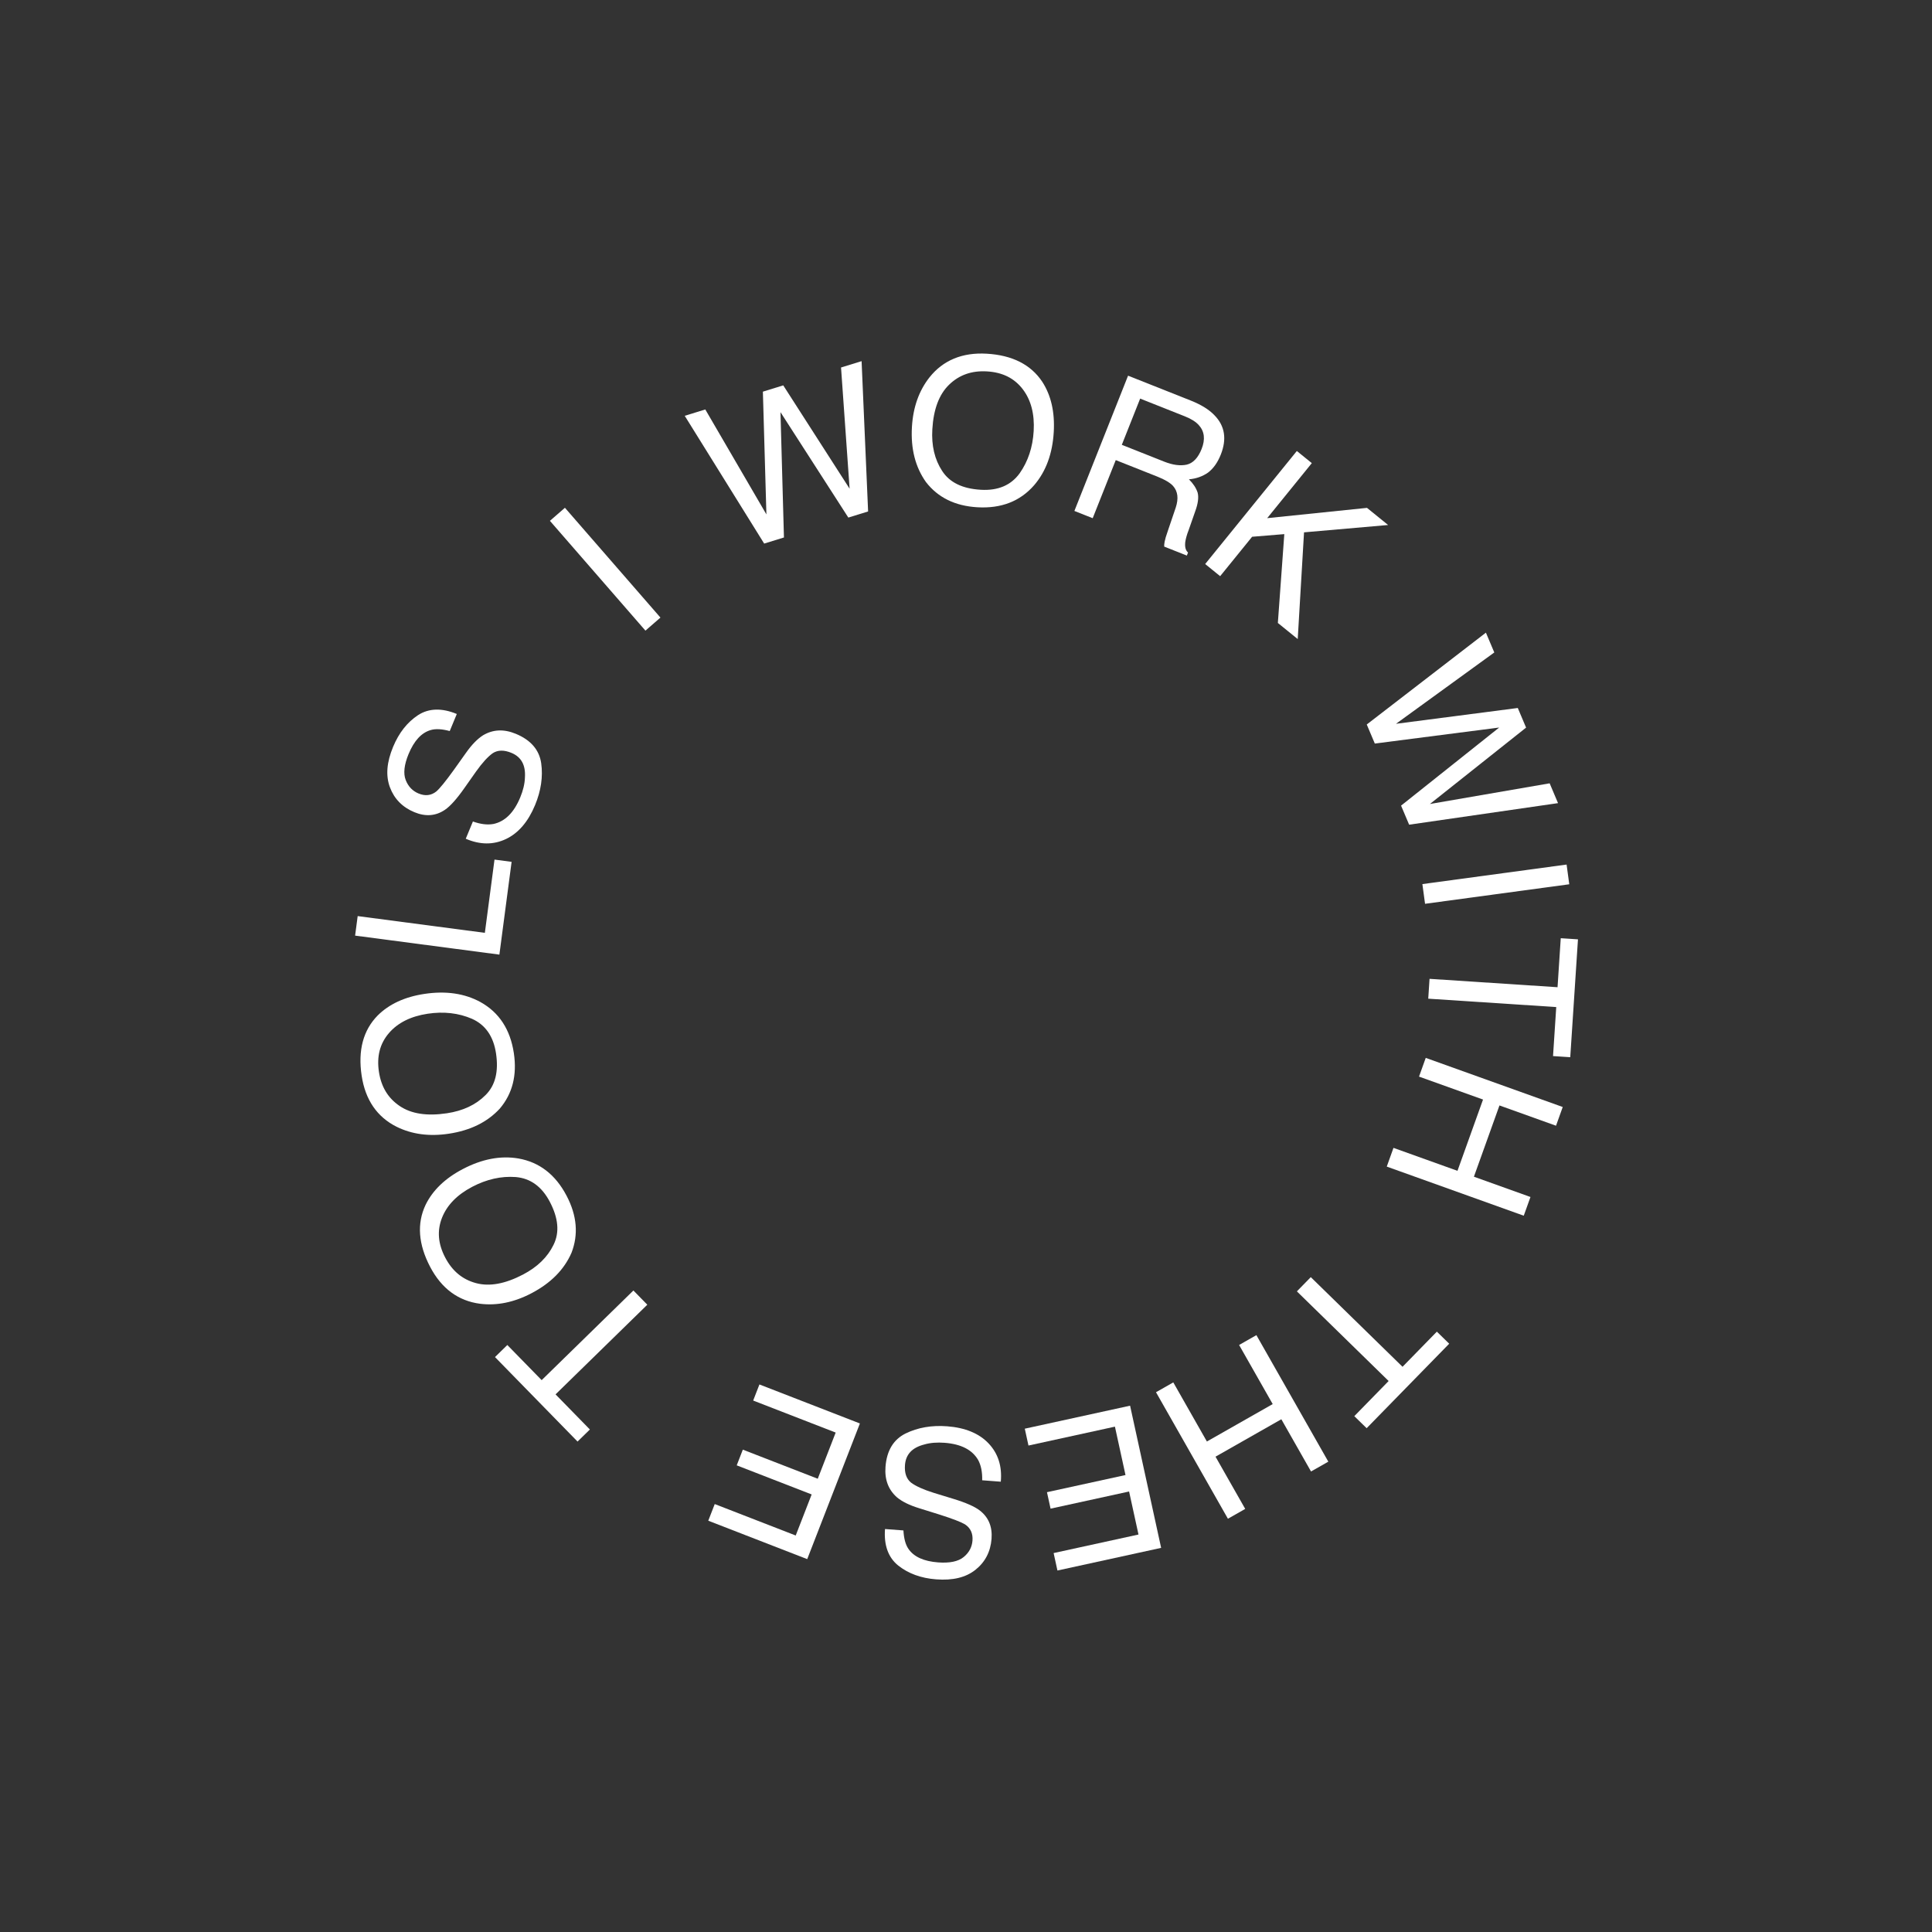 <svg width="257" height="257" viewBox="0 0 257 257" fill="none" xmlns="http://www.w3.org/2000/svg">
<rect x="0" y="0" width="257" height="257" fill="#333333" stroke="none"/>
<path d="M87.854 82.152L75.148 67.546L73.152 69.283L85.858 83.889L87.854 82.152Z" fill="white"/>
<path d="M101.481 52.099L101.95 68.43L93.82 54.467L91.085 55.312L101.652 72.309L104.283 71.496L103.821 54.824L112.847 68.849L115.478 68.035L114.611 48.041L111.877 48.886L113.017 65.009L104.189 51.262L101.481 52.099Z" fill="white"/>
<path d="M138.642 50.779C137.125 48.5 134.655 47.247 131.259 47.05C127.998 46.86 125.447 47.928 123.638 50.203C122.236 51.988 121.459 54.187 121.307 56.802C121.139 59.686 121.754 62.129 123.179 64.132C124.764 66.171 127.024 67.304 130.016 67.478C133.196 67.663 135.715 66.674 137.57 64.537C139.137 62.708 140.005 60.351 140.173 57.467C140.328 54.799 139.808 52.578 138.642 50.779ZM135.634 62.964C134.487 64.547 132.767 65.285 130.476 65.152C128.023 65.009 126.313 64.179 125.321 62.634C124.328 61.116 123.894 59.278 124.02 57.122C124.175 54.453 124.912 52.468 126.259 51.167C127.606 49.866 129.263 49.286 131.284 49.404C133.333 49.523 134.911 50.291 136.042 51.764C137.148 53.207 137.634 55.075 137.503 57.339C137.377 59.495 136.754 61.379 135.634 62.964Z" fill="white"/>
<path d="M158.391 53.28L150.059 49.974L142.918 67.968L145.353 68.933L148.42 61.204L153.966 63.405C154.97 63.803 155.648 64.218 156.035 64.633C156.679 65.353 156.797 66.3 156.404 67.51L155.37 70.556C155.116 71.269 154.977 71.765 154.927 72.036C154.878 72.307 154.849 72.528 154.864 72.708L157.876 73.903L158.035 73.502C157.693 73.192 157.592 72.716 157.67 72.079C157.724 71.723 157.858 71.166 158.127 70.488L158.983 68.039C159.376 66.975 159.474 66.143 159.312 65.526C159.115 64.925 158.737 64.34 158.154 63.76C159.116 63.677 159.963 63.374 160.683 62.875C161.389 62.342 161.963 61.553 162.392 60.474C163.208 58.416 162.948 56.657 161.54 55.227C160.821 54.477 159.771 53.828 158.391 53.28ZM154.874 61.412L149.227 59.171L151.667 53.023L157.615 55.383C158.468 55.722 159.071 56.106 159.473 56.556C160.222 57.376 160.351 58.444 159.843 59.724C159.365 60.928 158.685 61.617 157.853 61.81C156.996 61.993 156.003 61.86 154.874 61.412Z" fill="white"/>
<path d="M168.566 68.926L174.501 61.607L172.509 59.992L160.316 75.029L162.308 76.644L166.56 71.401L170.842 71.05L169.984 82.868L172.627 85.01L173.466 70.814L184.651 69.837L181.841 67.559L168.566 68.926Z" fill="white"/>
<path d="M201.9 94.178L185.698 96.282L198.775 86.793L197.66 84.157L181.809 96.374L182.882 98.91L199.424 96.779L186.374 107.166L187.447 109.702L207.254 106.835L206.139 104.199L190.211 106.95L203.004 96.789L201.9 94.178Z" fill="white"/>
<path d="M189.564 120.226L208.748 117.628L208.393 115.006L189.209 117.604L189.564 120.226Z" fill="white"/>
<path d="M207.016 133.963L206.589 140.483L208.879 140.633L209.906 124.953L207.616 124.803L207.189 131.323L190.162 130.207L189.989 132.847L207.016 133.963Z" fill="white"/>
<path d="M199.463 147.049L206.986 149.747L207.879 147.256L189.656 140.722L188.763 143.213L197.277 146.266L193.878 155.746L185.364 152.693L184.471 155.184L202.694 161.717L203.587 159.227L196.064 156.529L199.463 147.049Z" fill="white"/>
<path d="M184.72 183.706L180.153 188.38L181.795 189.983L192.777 178.744L191.135 177.14L186.569 181.814L174.364 169.888L172.515 171.781L184.72 183.706Z" fill="white"/>
<path d="M170.447 188.794L174.397 195.741L176.697 194.434L167.129 177.604L164.829 178.912L169.299 186.775L160.544 191.753L156.074 183.89L153.774 185.198L163.342 202.027L165.642 200.719L161.692 193.771L170.447 188.794Z" fill="white"/>
<path d="M140.156 206.593L140.663 208.914L154.458 205.901L150.327 186.988L136.32 190.048L136.81 192.29L148.311 189.777L149.717 196.214L139.271 198.495L139.749 200.685L150.195 198.403L151.445 204.127L140.156 206.593Z" fill="white"/>
<path d="M130.653 196.91L133.129 197.099C133.315 195.029 132.767 193.335 131.489 191.991C130.236 190.677 128.399 189.914 126.003 189.73C123.93 189.572 122.091 189.892 120.459 190.688C118.855 191.486 117.957 192.96 117.792 195.114C117.66 196.837 118.181 198.177 119.322 199.185C120.01 199.752 120.975 200.232 122.272 200.629L124.916 201.454C126.714 202.025 127.845 202.463 128.363 202.773C129.111 203.264 129.434 203.993 129.362 204.935C129.296 205.796 128.915 206.526 128.193 207.12C127.47 207.715 126.315 207.951 124.78 207.834C122.896 207.69 121.56 207.1 120.831 206.016C120.441 205.444 120.234 204.616 120.177 203.583L117.727 203.395C117.565 205.522 118.143 207.164 119.469 208.24C120.822 209.318 122.508 209.935 124.527 210.089C126.734 210.258 128.472 209.849 129.769 208.811C131.038 207.798 131.767 206.419 131.899 204.696C132.022 203.08 131.495 201.822 130.319 200.919C129.654 200.408 128.475 199.885 126.808 199.378L124.215 198.584C122.84 198.154 121.819 197.697 121.179 197.214C120.568 196.707 120.302 195.929 120.383 194.879C120.49 193.479 121.318 192.567 122.947 192.151C123.75 191.914 124.676 191.85 125.645 191.924C127.853 192.092 129.311 192.854 130.103 194.187C130.507 194.922 130.681 195.829 130.653 196.91Z" fill="white"/>
<path d="M95.076 200.074L94.216 202.289L107.379 207.4L114.386 189.353L101.021 184.164L100.19 186.304L111.164 190.564L108.78 196.706L98.813 192.836L98.001 194.925L107.969 198.795L105.848 204.257L95.076 200.074Z" fill="white"/>
<path d="M72.053 183.59L67.486 178.917L65.845 180.521L76.827 191.76L78.468 190.156L73.902 185.483L86.107 173.557L84.258 171.665L72.053 183.59Z" fill="white"/>
<path d="M56.613 160.271C55.441 162.745 55.639 165.507 57.219 168.52C58.736 171.413 60.966 173.049 63.847 173.428C66.099 173.711 68.385 173.244 70.704 172.028C73.263 170.686 75.04 168.901 76.023 166.648C76.955 164.239 76.762 161.718 75.37 159.064C73.891 156.242 71.745 154.593 68.958 154.103C66.583 153.702 64.117 154.172 61.558 155.514C59.191 156.755 57.555 158.344 56.613 160.271ZM68.607 156.574C70.555 156.741 72.073 157.835 73.139 159.868C74.28 162.044 74.449 163.937 73.636 165.583C72.846 167.216 71.495 168.535 69.582 169.538C67.214 170.779 65.132 171.169 63.324 170.685C61.515 170.2 60.165 169.079 59.224 167.285C58.272 165.468 58.117 163.72 58.796 161.992C59.464 160.3 60.814 158.922 62.823 157.869C64.736 156.866 66.672 156.43 68.607 156.574Z" fill="white"/>
<path d="M50.236 135.086C48.318 137.04 47.6 139.714 48.106 143.078C48.592 146.309 50.162 148.585 52.761 149.887C54.796 150.892 57.108 151.2 59.698 150.81C62.555 150.381 64.819 149.276 66.486 147.469C68.155 145.498 68.798 143.053 68.353 140.09C67.879 136.939 66.392 134.678 63.919 133.302C61.807 132.145 59.322 131.782 56.465 132.211C53.822 132.608 51.756 133.574 50.236 135.086ZM62.779 135.521C64.564 136.318 65.64 137.849 65.981 140.118C66.347 142.548 65.887 144.392 64.579 145.681C63.297 146.965 61.589 147.768 59.453 148.089C56.809 148.487 54.715 148.174 53.164 147.123C51.614 146.073 50.706 144.572 50.405 142.569C50.1 140.54 50.526 138.838 51.734 137.427C52.919 136.048 54.647 135.188 56.889 134.85C59.025 134.529 60.997 134.752 62.779 135.521Z" fill="white"/>
<path d="M64.497 124.089L47.579 121.861L47.237 124.458L66.43 126.986L68.055 114.645L65.78 114.346L64.497 124.089Z" fill="white"/>
<path d="M62.907 109.277L61.956 111.572C63.867 112.393 65.646 112.399 67.321 111.602C68.96 110.82 70.257 109.312 71.177 107.092C71.972 105.171 72.241 103.324 71.992 101.526C71.733 99.753 70.611 98.44 68.615 97.614C67.019 96.952 65.584 97.03 64.27 97.801C63.517 98.278 62.761 99.046 61.98 100.155L60.373 102.412C59.272 103.943 58.503 104.881 58.047 105.277C57.348 105.835 56.555 105.915 55.682 105.554C54.883 105.223 54.309 104.634 53.969 103.763C53.628 102.891 53.763 101.719 54.352 100.298C55.075 98.551 56.051 97.465 57.309 97.109C57.973 96.917 58.825 96.978 59.825 97.246L60.765 94.976C58.794 94.159 57.054 94.198 55.619 95.123C54.173 96.073 53.063 97.484 52.288 99.355C51.44 101.4 51.288 103.178 51.871 104.735C52.439 106.256 53.523 107.377 55.12 108.039C56.617 108.659 57.977 108.55 59.2 107.713C59.893 107.24 60.757 106.282 61.757 104.856L63.319 102.638C64.155 101.465 64.908 100.637 65.565 100.179C66.237 99.756 67.06 99.746 68.032 100.149C69.329 100.686 69.938 101.757 69.827 103.435C69.802 104.272 69.576 105.172 69.204 106.07C68.356 108.115 67.179 109.264 65.666 109.602C64.841 109.757 63.925 109.641 62.907 109.277Z" fill="white"/>
</svg>
